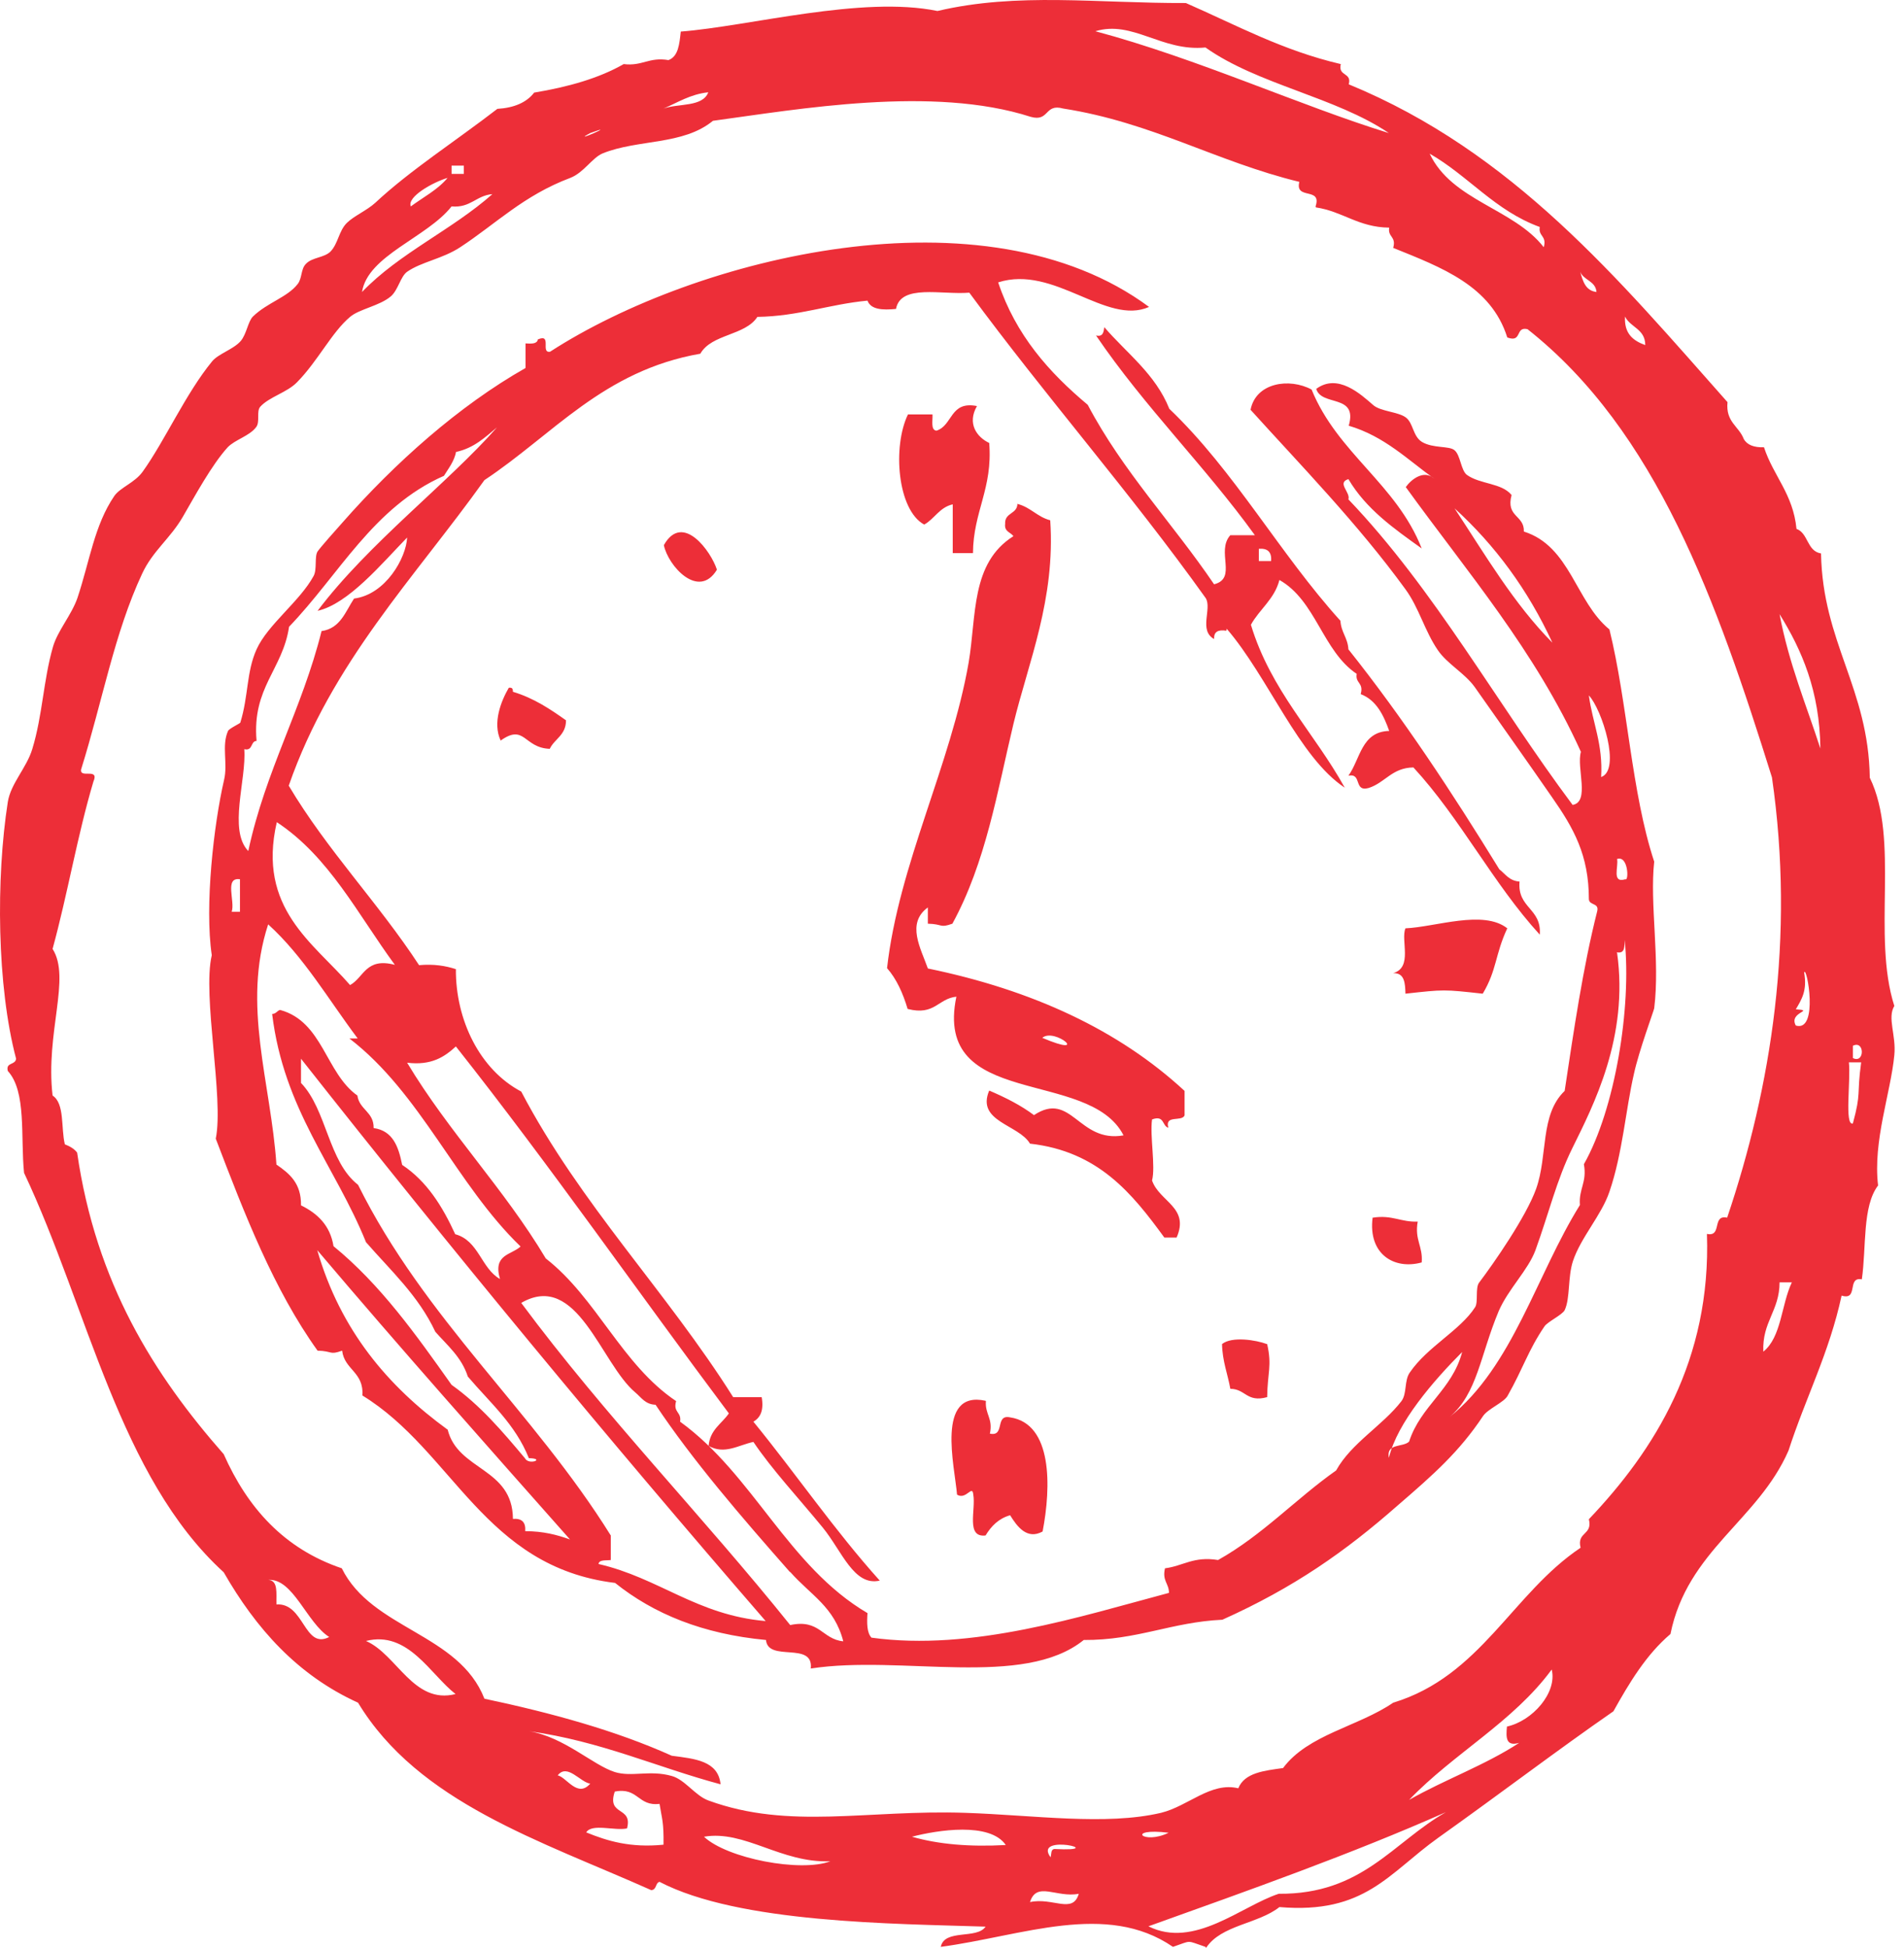 <svg width="88" height="90" viewBox="0 0 88 90" fill="none" xmlns="http://www.w3.org/2000/svg">
<path fill-rule="evenodd" clip-rule="evenodd" d="M45.153 18.765C44.693 19.562 45.137 20.191 45.72 20.467C45.889 22.582 44.984 23.625 44.969 25.556H44.034V23.303C43.42 23.441 43.191 23.977 42.715 24.238C41.474 23.563 41.244 20.636 41.964 19.149H43.099C43.114 19.44 43.007 19.869 43.282 19.9C44.049 19.654 43.896 18.505 45.168 18.765H45.153ZM48.172 47.952C48.755 47.462 50.441 48.918 48.172 47.952V47.952ZM47.038 23.287C47.636 23.441 47.943 23.885 48.54 24.039C48.786 27.687 47.529 30.599 46.839 33.451C46.088 36.593 45.567 39.843 44.018 42.679C43.42 42.893 43.589 42.694 42.884 42.679V41.928C41.872 42.663 42.562 43.828 42.884 44.748C47.728 45.745 51.714 47.599 54.749 50.405V51.539C54.611 51.846 53.829 51.493 53.998 52.106C53.706 52.03 53.829 51.508 53.246 51.723C53.139 52.489 53.415 53.885 53.246 54.544C53.584 55.525 54.994 55.785 54.381 57.18H53.814C52.327 55.142 50.763 53.195 47.605 52.842C47.084 51.953 45.107 51.83 45.72 50.389C46.471 50.711 47.176 51.064 47.789 51.524C49.522 50.374 49.843 52.827 51.928 52.459C50.334 49.332 43.114 51.279 44.202 46.051C43.344 46.143 43.206 46.94 41.949 46.618C41.734 45.898 41.443 45.239 40.998 44.733C41.535 39.95 43.942 35.352 44.769 30.615C45.137 28.453 44.861 26.016 46.839 24.774C46.716 24.59 46.41 24.575 46.456 24.207C46.425 23.671 47.023 23.763 47.023 23.272L47.038 23.287ZM47.605 87.885C48.663 87.655 49.583 88.452 49.859 87.501C48.832 87.701 47.912 86.903 47.605 87.885ZM48.74 85.432C51.392 85.57 47.713 84.681 48.556 85.815C48.602 85.662 48.556 85.447 48.74 85.432ZM54.013 84.681C52.005 84.436 52.817 85.263 54.013 84.681V84.681ZM38.377 85.999C36.093 86.091 34.422 84.543 32.537 84.865C33.61 85.876 37.013 86.52 38.377 85.999ZM42.148 84.865C43.374 85.217 44.815 85.34 46.486 85.248C45.751 84.175 43.328 84.558 42.148 84.865ZM53.078 89.004C55.193 90.061 57.37 88.069 59.102 87.501C62.965 87.532 64.376 85.125 66.828 83.73C62.429 85.677 57.738 87.333 53.078 89.004ZM28.98 84.481C28.413 84.604 27.355 84.236 27.095 84.665C28.076 85.064 29.134 85.386 30.667 85.233C30.682 84.16 30.59 84.037 30.483 83.347C29.471 83.47 29.502 82.565 28.413 82.78C28.03 83.93 29.256 83.439 28.98 84.481ZM27.279 82.412C26.819 82.351 26.221 81.462 25.777 82.029C26.191 82.121 26.696 83.087 27.279 82.412ZM65.127 83.163C66.767 82.228 68.652 81.554 70.216 80.527C69.587 80.71 69.603 80.266 69.649 79.775C70.829 79.515 71.979 78.212 71.718 77.139C69.94 79.561 67.181 81.017 65.127 83.163ZM21.055 78.273C19.89 77.369 18.863 75.33 16.916 75.82C18.357 76.449 19.108 78.764 21.055 78.273ZM12.762 74.134C14.065 74.027 14.05 76.234 15.215 75.637C14.172 74.977 13.544 72.908 12.394 73C12.869 73.015 12.762 73.628 12.777 74.134H12.762ZM81.498 62.453C82.341 61.779 82.326 60.277 82.817 59.25H82.249C82.249 60.568 81.437 61.074 81.498 62.453ZM85.637 51.907C86.036 50.435 85.806 50.65 86.02 49.086H85.453C85.545 49.883 85.239 52.045 85.637 51.907ZM85.637 48.887C86.189 49.163 86.189 48.044 85.637 48.32V48.887ZM83 46.634C83.92 46.695 82.648 46.756 83 47.385C84.073 47.707 83.506 44.58 83.384 44.932C83.537 45.775 83.261 46.189 83 46.634ZM84.135 34.585C84.104 31.918 83.276 30.032 82.249 28.377C82.678 30.661 83.476 32.546 84.135 34.585ZM76.041 15.945C76.041 15.194 75.351 15.132 75.106 14.626C75.06 15.424 75.489 15.745 76.041 15.945ZM73.788 13.492C73.742 12.971 73.19 12.956 73.036 12.557C73.159 13.002 73.282 13.431 73.788 13.492ZM20.871 9.537C19.737 10.978 16.993 11.806 16.732 13.492C18.449 11.699 20.887 10.626 22.757 8.97C22.006 9.031 21.76 9.614 20.871 9.537ZM18.986 9.537C19.568 9.108 20.227 8.771 20.687 8.219C20.013 8.418 18.802 9.093 18.986 9.537ZM20.871 8.035H21.438V7.652H20.871V8.035ZM71.35 11.423C71.504 10.886 71.09 10.932 71.166 10.488C69.097 9.736 67.871 8.127 66.077 7.1C67.104 9.277 69.955 9.629 71.35 11.423ZM27.279 6.149C26.252 6.701 28.735 5.613 27.279 6.149V6.149ZM60.804 9.537C61.11 8.617 59.838 9.261 60.053 8.403C56.205 7.468 53.262 5.659 49.138 5.015C48.264 4.77 48.51 5.644 47.636 5.398C43.114 3.942 36.906 5.046 32.951 5.582C31.571 6.717 29.502 6.425 27.861 7.084C27.371 7.284 26.988 7.974 26.359 8.219C24.198 9.031 22.91 10.35 21.27 11.423C20.457 11.959 19.476 12.097 18.817 12.557C18.511 12.772 18.403 13.4 18.066 13.691C17.545 14.136 16.61 14.274 16.18 14.642C15.337 15.347 14.694 16.681 13.728 17.662C13.268 18.137 12.44 18.336 12.026 18.796C11.842 19.011 12.026 19.486 11.842 19.731C11.536 20.145 10.861 20.314 10.524 20.666C9.773 21.494 8.991 22.95 8.455 23.87C7.872 24.882 7.06 25.449 6.569 26.507C5.281 29.266 4.745 32.362 3.749 35.551C3.672 35.995 4.607 35.444 4.316 36.118C3.58 38.586 3.12 41.33 2.43 43.844C3.289 45.193 2.093 47.707 2.43 50.619C2.997 50.987 2.813 52.122 2.997 52.873C3.227 52.965 3.427 53.072 3.565 53.256C4.438 59.28 7.106 63.511 10.34 67.19C11.444 69.674 13.13 71.559 15.797 72.463C17.192 75.284 21.209 75.468 22.389 78.488C25.501 79.147 28.459 79.959 31.05 81.124C32.108 81.262 33.196 81.354 33.303 82.443C30.329 81.646 27.769 80.45 24.458 79.99C26.083 80.266 27.401 81.554 28.413 81.876C29.21 82.121 30.023 81.768 31.05 82.059C31.663 82.228 32.138 82.979 32.751 83.194C36.492 84.558 40.079 83.608 44.616 83.761C47.789 83.868 51.116 84.359 53.66 83.761C54.917 83.454 55.96 82.32 57.232 82.627C57.523 81.906 58.428 81.814 59.301 81.692C60.451 80.143 62.781 79.775 64.391 78.672C68.438 77.445 69.894 73.628 73.052 71.513C72.868 70.762 73.619 70.946 73.435 70.195C76.47 67.006 79.091 62.852 78.892 57.012C79.613 57.165 79.107 56.107 79.827 56.261C81.866 50.221 82.97 43.323 81.897 35.919C79.352 27.794 76.562 19.915 70.599 15.209C70.017 15.071 70.369 15.853 69.664 15.592C68.913 13.201 66.629 12.358 64.391 11.453C64.544 10.917 64.13 10.963 64.207 10.518C62.781 10.503 62.061 9.767 60.819 9.583L60.804 9.537ZM30.667 5.015C31.372 4.77 32.475 4.954 32.736 4.264C31.893 4.356 31.326 4.739 30.667 5.015ZM64.192 6.149C61.724 4.479 58.136 3.911 55.715 2.194C53.691 2.394 52.357 0.922 50.625 1.443C55.331 2.7 60.114 4.892 64.192 6.149ZM55.715 89.954C54.795 89.647 55.117 89.647 54.212 89.954C51.131 87.839 47.253 89.448 43.482 89.954C43.65 89.111 45.153 89.617 45.551 89.019C41.32 88.881 34.162 88.866 30.483 86.95C30.283 86.996 30.36 87.317 30.099 87.333C24.98 85.049 19.338 83.286 16.548 78.672C13.743 77.399 11.827 75.238 10.34 72.647C5.511 68.248 4.07 60.461 1.112 54.191C0.943 52.535 1.235 50.435 0.361 49.485C0.254 49.071 0.713 49.224 0.744 48.918C-0.145 45.561 -0.191 40.594 0.361 37.053C0.499 36.195 1.235 35.474 1.495 34.6C1.97 33.037 2.001 31.443 2.446 29.894C2.66 29.143 3.304 28.423 3.58 27.626C4.147 25.924 4.362 24.268 5.281 22.919C5.557 22.521 6.232 22.306 6.6 21.785C7.612 20.375 8.593 18.168 9.804 16.696C10.095 16.343 10.785 16.144 11.122 15.761C11.398 15.439 11.459 14.856 11.689 14.626C12.348 13.983 13.283 13.737 13.758 13.124C13.973 12.848 13.896 12.434 14.142 12.189C14.433 11.883 14.985 11.913 15.276 11.622C15.629 11.254 15.659 10.671 16.027 10.304C16.349 9.982 16.962 9.721 17.346 9.369C18.955 7.866 21.101 6.487 22.987 5.03C23.753 4.984 24.336 4.739 24.688 4.279C26.252 4.019 27.677 3.62 28.827 2.961C29.686 3.068 29.992 2.624 30.896 2.777C31.356 2.608 31.402 2.026 31.464 1.459C34.637 1.213 39.834 -0.212 43.328 0.508C47.038 -0.365 50.717 0.156 54.81 0.14C57.125 1.152 59.271 2.332 61.969 2.961C61.831 3.543 62.49 3.329 62.337 3.896C69.94 7.023 74.799 12.894 79.843 18.581C79.751 19.501 80.364 19.685 80.594 20.283C80.747 20.559 81.069 20.681 81.529 20.666C81.958 21.985 82.878 22.828 83.031 24.437C83.583 24.636 83.506 25.464 84.165 25.572C84.242 29.695 86.358 31.795 86.419 35.934C87.814 38.801 86.511 43.215 87.553 46.48C87.216 47.032 87.645 47.829 87.553 48.749C87.385 50.512 86.557 52.719 86.802 54.774C86.066 55.739 86.266 57.625 86.051 59.112C85.346 58.974 85.913 60.108 85.116 59.863C84.549 62.499 83.445 64.6 82.663 67.022C81.253 70.256 77.988 71.636 77.206 75.499C76.087 76.449 75.305 77.752 74.569 79.07C71.979 80.864 69.449 82.795 66.476 84.911C64.176 86.551 63.088 88.452 59.133 88.115C58.152 88.896 56.435 88.942 55.745 90L55.715 89.954ZM64.192 67.359C64.054 66.669 64.851 66.884 65.127 66.608C65.663 64.952 67.119 64.216 67.579 62.469C66.261 63.787 64.575 65.734 64.192 67.359ZM36.507 72.632C34.238 70.057 32.016 67.481 30.299 64.906C29.823 64.891 29.64 64.569 29.364 64.339C27.769 63.005 26.681 58.698 24.09 60.2C27.969 65.427 32.46 70.026 36.522 75.085C37.887 74.793 37.994 75.744 38.975 75.836C38.561 74.242 37.488 73.72 36.522 72.632H36.507ZM20.687 66.04C21.147 67.957 23.692 67.803 23.707 70.179C24.121 70.149 24.305 70.333 24.274 70.747C25.102 70.747 25.746 70.915 26.344 71.13C22.419 66.7 18.495 62.285 14.663 57.763C15.736 61.472 17.928 64.048 20.687 66.056V66.04ZM13.912 50.037C15.107 51.279 15.169 53.67 16.548 54.743C19.63 60.951 24.658 65.213 28.229 70.946V72.08C28.015 72.111 27.693 72.049 27.662 72.264C30.467 72.908 32.2 74.625 35.388 74.901C28.045 66.424 20.887 57.763 13.912 48.918V50.052V50.037ZM74.738 44.013C75.29 47.921 73.634 51.095 72.668 53.057C71.948 54.513 71.58 56.077 70.967 57.763C70.63 58.682 69.71 59.556 69.266 60.583C68.407 62.637 68.284 64.385 66.997 65.473C69.925 63.128 70.998 58.928 73.021 55.678C72.96 54.927 73.358 54.636 73.205 53.792C74.646 51.248 75.412 46.557 75.091 43.43C75.075 43.721 75.121 44.089 74.707 43.997L74.738 44.013ZM12.777 53.808C13.375 54.222 13.927 54.666 13.912 55.693C14.663 56.061 15.261 56.613 15.414 57.579C17.591 59.357 19.231 61.672 20.871 63.986C22.19 64.921 23.232 66.148 24.259 67.374C24.443 67.727 25.24 67.389 24.443 67.374C23.814 65.795 22.634 64.799 21.622 63.603C21.331 62.699 20.672 62.162 20.12 61.534C19.338 59.863 18.051 58.698 16.916 57.395C15.491 53.869 13.115 51.279 12.578 46.848C12.762 46.848 12.808 46.695 12.946 46.664C14.924 47.201 15.046 49.577 16.518 50.619C16.61 51.279 17.284 51.37 17.269 52.122C18.158 52.244 18.419 52.98 18.587 53.823C19.722 54.574 20.442 55.724 21.04 57.027C22.128 57.318 22.236 58.606 23.109 59.096C22.772 57.947 23.631 57.993 24.06 57.594C21.086 54.728 19.461 50.527 16.15 47.983H16.533C15.184 46.189 14.034 44.196 12.394 42.709C11.168 46.465 12.517 49.991 12.777 53.823V53.808ZM10.708 42.127H11.091V40.625C10.355 40.517 10.877 41.652 10.708 42.127ZM75.121 40.625C75.29 40.732 75.259 39.506 74.738 39.69C74.815 40.042 74.477 40.824 75.121 40.625ZM16.18 45.515C16.824 45.162 16.901 44.227 18.25 44.58C16.548 42.265 15.215 39.582 12.793 37.988C11.873 41.974 14.494 43.568 16.18 45.515ZM74.002 35.903C74.937 35.581 74.033 32.761 73.435 32.132C73.604 33.405 74.094 34.37 74.002 35.903ZM58.182 25.924H58.75C58.78 25.51 58.596 25.326 58.182 25.357V25.924ZM71.749 29.695C70.614 27.242 69.097 25.188 67.227 23.487C68.652 25.648 69.971 27.901 71.749 29.695ZM21.086 20.85C20.994 21.325 20.733 21.632 20.519 21.985C17.254 23.425 15.675 26.552 13.36 28.959C13.069 30.937 11.643 31.765 11.858 34.233C11.566 34.248 11.704 34.708 11.29 34.616C11.398 36.011 10.539 38.356 11.475 39.322C12.272 35.597 13.958 32.776 14.862 29.159C15.736 29.036 15.966 28.254 16.364 27.656C17.821 27.472 18.771 25.786 18.817 24.836C17.637 26.047 16.104 27.901 14.678 28.223C17.024 25.112 20.703 22.322 22.971 19.746C22.419 20.206 21.914 20.697 21.086 20.881V20.85ZM56.68 29.143C56.297 29.082 56.098 29.189 56.113 29.526C55.393 29.128 56.021 28.131 55.73 27.641C52.25 22.766 48.341 18.336 44.8 13.523C43.528 13.63 41.627 13.109 41.412 14.274C40.784 14.335 40.247 14.305 40.094 13.891C38.316 14.059 36.921 14.611 35.005 14.642C34.438 15.515 32.889 15.424 32.368 16.343C27.877 17.125 25.562 20.084 22.389 22.184C19.17 26.691 15.337 30.584 13.345 36.302C15.123 39.291 17.483 41.713 19.369 44.595C20.059 44.534 20.595 44.626 21.07 44.779C21.055 47.124 22.174 49.424 24.09 50.435C26.834 55.663 30.805 59.664 33.886 64.554H35.204C35.311 65.167 35.143 65.504 34.821 65.688C36.798 68.11 38.577 70.716 40.661 73.031C39.465 73.306 38.914 71.666 38.025 70.578C36.906 69.214 35.664 67.88 34.821 66.623C34.116 66.776 33.487 67.221 32.751 66.807C32.813 66.056 33.364 65.78 33.687 65.305C29.471 59.679 25.424 53.854 21.07 48.351C20.549 48.826 19.951 49.24 18.817 49.102C20.749 52.321 23.293 54.911 25.225 58.146C27.585 59.986 28.735 63.051 31.249 64.737C31.096 65.274 31.51 65.228 31.433 65.688C34.821 68.141 36.415 72.371 40.094 74.533C40.063 74.993 40.063 75.437 40.278 75.667C44.923 76.311 49.935 74.686 54.028 73.598C54.028 73.153 53.706 73.046 53.844 72.463C54.687 72.356 55.163 71.896 56.297 72.08C58.351 70.93 59.884 69.26 61.754 67.941C62.459 66.669 63.9 65.872 64.774 64.737C65.035 64.385 64.897 63.787 65.157 63.419C65.97 62.224 67.487 61.472 68.177 60.399C68.33 60.169 68.177 59.51 68.361 59.265C69.035 58.376 70.538 56.215 70.998 54.927C71.549 53.379 71.166 51.508 72.316 50.405C72.745 47.569 73.159 44.718 73.818 42.112C73.925 41.698 73.45 41.851 73.435 41.544C73.435 39.506 72.73 38.264 71.734 36.838C70.599 35.198 69.434 33.558 68.162 31.749C67.702 31.105 66.889 30.676 66.46 30.048C65.847 29.159 65.587 28.085 64.958 27.227C62.751 24.192 60.099 21.479 57.799 18.934C58.044 17.677 59.593 17.447 60.62 17.999C61.816 20.942 64.544 22.368 65.709 25.341C64.421 24.422 63.134 23.517 62.321 22.138C61.77 22.306 62.429 22.751 62.321 23.073C66.307 27.242 69.189 32.516 72.684 37.191C73.496 37.053 72.853 35.474 73.067 34.738C70.952 30.063 67.809 26.43 64.973 22.506C65.219 22.153 65.816 21.678 66.292 22.122C65.05 21.233 63.992 20.16 62.337 19.67C62.766 18.183 61.08 18.796 60.834 17.968C61.831 17.232 62.889 18.213 63.471 18.719C63.808 19.011 64.621 19.026 64.973 19.287C65.326 19.547 65.295 20.16 65.724 20.421C66.246 20.727 66.981 20.59 67.227 20.804C67.503 21.034 67.518 21.724 67.794 21.939C68.407 22.383 69.403 22.306 69.863 22.873C69.587 23.901 70.461 23.793 70.43 24.56C72.577 25.234 72.822 27.809 74.385 29.082C75.228 32.5 75.397 36.608 76.455 39.812C76.24 41.759 76.731 44.365 76.455 46.588C76.439 46.695 75.75 48.55 75.52 49.608C75.136 51.263 74.999 53.271 74.385 55.065C74.017 56.153 73.067 57.165 72.699 58.269C72.454 59.02 72.577 59.986 72.316 60.537C72.209 60.752 71.519 61.074 71.381 61.288C70.63 62.392 70.4 63.22 69.679 64.492C69.511 64.799 68.775 65.09 68.545 65.427C67.441 67.083 66.261 68.125 64.59 69.566C62.183 71.682 59.807 73.353 56.496 74.839C54.151 74.947 52.557 75.79 50.089 75.775C47.299 78.028 41.673 76.449 37.473 77.093C37.611 75.82 35.495 76.817 35.403 75.775C32.475 75.499 30.207 74.564 28.428 73.138C22.373 72.402 20.948 67.052 16.748 64.477C16.824 63.389 15.92 63.297 15.813 62.407C15.215 62.622 15.383 62.423 14.678 62.407C12.655 59.587 11.306 56.107 9.972 52.612C10.355 50.742 9.344 46.005 9.788 44.135C9.451 41.851 9.88 38.095 10.355 36.041C10.539 35.275 10.233 34.462 10.539 33.773C10.585 33.665 11.107 33.42 11.107 33.389C11.49 32.148 11.383 31.059 11.858 30.002C12.379 28.852 13.851 27.794 14.494 26.614C14.663 26.307 14.525 25.725 14.678 25.48C14.816 25.28 15.552 24.452 15.813 24.161C18.25 21.387 21.209 18.75 24.29 17.003V15.868C24.55 15.883 24.826 15.899 24.857 15.684C25.531 15.393 24.964 16.328 25.424 16.251C32.2 11.867 45.505 8.556 53.108 14.182C51.131 15.056 48.724 12.22 46.134 13.047C46.946 15.485 48.494 17.217 50.273 18.704C51.898 21.785 54.212 24.192 56.113 26.997C57.201 26.721 56.19 25.48 56.864 24.728H57.998C55.684 21.525 52.894 18.796 50.656 15.5C50.978 15.577 51.008 15.347 51.039 15.117C52.081 16.328 53.4 17.278 54.044 18.888C57.063 21.77 59.148 25.587 61.953 28.683C61.984 29.22 62.291 29.465 62.321 30.002C64.851 33.175 67.119 36.624 69.296 40.165C69.572 40.38 69.756 40.701 70.231 40.732C70.124 41.974 71.258 41.958 71.166 43.185C69.005 40.824 67.503 37.819 65.326 35.459C64.329 35.474 64.023 36.164 63.256 36.409C62.551 36.608 62.965 35.704 62.321 35.842C62.873 35.076 62.919 33.803 64.207 33.773C63.946 33.037 63.609 32.347 62.889 32.071C63.042 31.535 62.628 31.581 62.705 31.136C61.126 30.078 60.819 27.748 59.133 26.798C58.903 27.687 58.213 28.147 57.815 28.867C58.734 31.902 60.742 33.849 62.153 36.394C60.037 34.999 58.612 31.274 56.696 29.051L56.68 29.143ZM45.567 64.737C45.521 65.351 45.904 65.535 45.751 66.24C46.471 66.393 45.965 65.335 46.686 65.489C48.648 65.78 48.586 68.692 48.188 70.762C47.467 71.16 47.008 70.532 46.686 70.011C46.149 70.164 45.812 70.517 45.551 70.946C44.632 71.053 45.107 69.766 44.984 69.06C44.938 68.57 44.662 69.321 44.233 69.06C44.126 67.757 43.236 64.216 45.551 64.722L45.567 64.737ZM58.566 62.101C58.796 63.113 58.581 63.419 58.566 64.554C57.615 64.814 57.569 64.17 56.864 64.17C56.742 63.48 56.496 62.898 56.481 62.101C56.941 61.733 58.06 61.917 58.55 62.101H58.566ZM63.456 56.261C64.345 56.123 64.743 56.475 65.525 56.444C65.372 57.288 65.77 57.579 65.709 58.33C64.437 58.682 63.226 57.947 63.44 56.261H63.456ZM69.664 42.893C69.097 44.104 69.189 44.81 68.53 45.913C66.721 45.714 66.751 45.714 64.958 45.913C64.943 45.438 64.927 44.948 64.391 44.963C65.311 44.702 64.728 43.445 64.958 42.893C66.353 42.832 68.56 42.02 69.664 42.893ZM23.523 31.78C23.692 31.749 23.707 31.856 23.707 31.964C24.673 32.255 25.424 32.761 26.16 33.282C26.16 33.972 25.623 34.141 25.409 34.6C24.198 34.554 24.259 33.42 23.14 34.217C22.757 33.405 23.155 32.393 23.523 31.765V31.78ZM33.135 26.323C32.291 27.718 30.881 26.154 30.682 25.188C31.556 23.64 32.874 25.495 33.135 26.323Z" fill="#ED2E38"/>
</svg>
